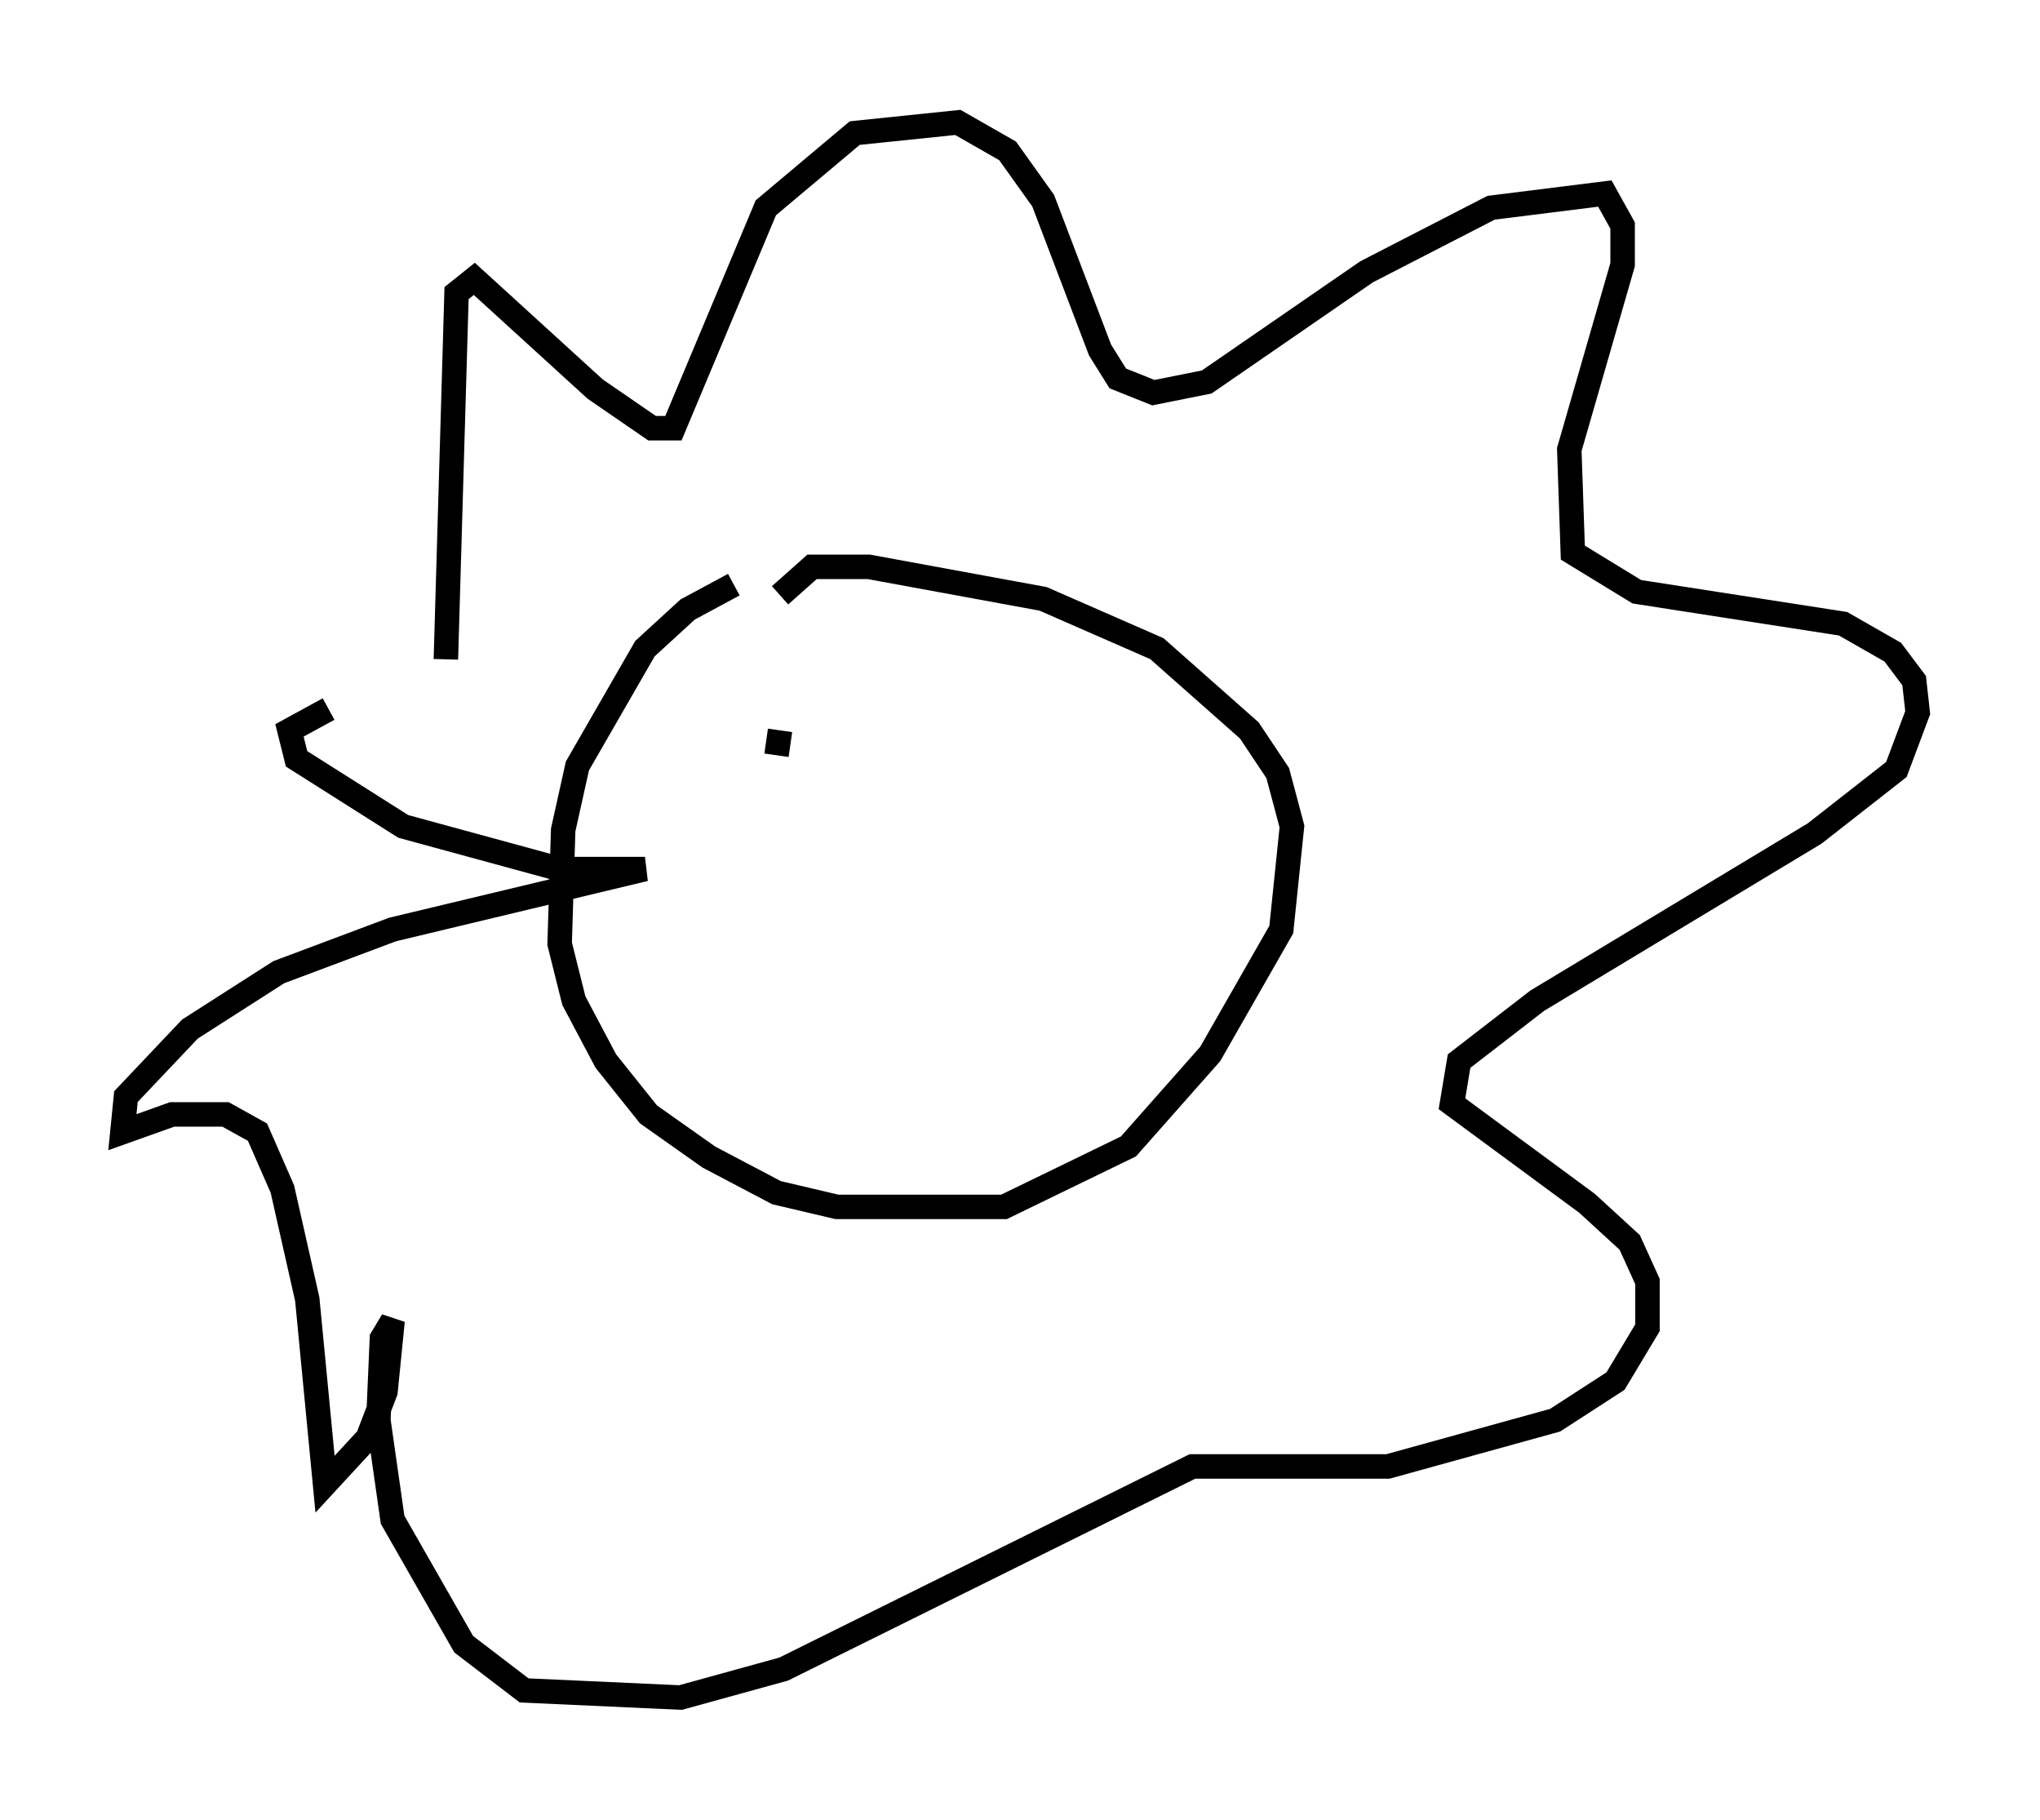 <?xml version="1.0" encoding="utf-8" ?>
<svg baseProfile="full" height="74.346" version="1.1" width="83.352" xmlns="http://www.w3.org/2000/svg" xmlns:ev="http://www.w3.org/2001/xml-events" xmlns:xlink="http://www.w3.org/1999/xlink"><defs /><rect fill="white" height="74.346" width="83.352" x="0" y="0" /><path d="M33.033, 23.447 m-3.05, 0.436 l-1.888, 1.017 -1.743, 1.598 l-2.76, 4.793 -0.581, 2.615 l-0.145, 4.648 0.581, 2.324 l1.307, 2.469 1.743, 2.179 l2.469, 1.743 2.76, 1.453 l2.469, 0.581 6.827, 0.0 l5.084, -2.469 3.341, -3.777 l2.905, -5.084 0.436, -4.212 l-0.581, -2.179 -1.162, -1.743 l-3.777, -3.341 -4.648, -2.034 l-7.117, -1.307 -2.324, 0.0 l-1.307, 1.162 m-13.654, 2.615 l0.436, -14.961 0.726, -0.581 l4.939, 4.503 2.324, 1.598 l0.872, 0.0 3.777, -9.006 l3.631, -3.05 4.212, -0.436 l2.034, 1.162 1.453, 2.034 l2.324, 6.101 0.726, 1.162 l1.453, 0.581 2.179, -0.436 l6.536, -4.503 5.084, -2.615 l4.648, -0.581 0.726, 1.307 l0.0, 1.598 -2.179, 7.553 l0.145, 4.212 2.615, 1.598 l8.425, 1.307 2.034, 1.162 l0.872, 1.162 0.145, 1.307 l-0.872, 2.324 -3.341, 2.615 l-11.33, 6.827 -3.196, 2.469 l-0.291, 1.743 5.52, 4.067 l1.743, 1.598 0.726, 1.598 l0.0, 1.888 -1.307, 2.179 l-2.469, 1.598 -6.827, 1.888 l-7.989, 0.0 -16.704, 8.279 l-4.212, 1.162 -6.391, -0.291 l-2.469, -1.888 -2.905, -5.084 l-0.581, -4.067 0.145, -3.341 l0.436, -0.726 -0.291, 2.905 l-0.726, 1.888 -1.743, 1.888 l-0.726, -7.553 -1.017, -4.503 l-1.017, -2.324 -1.307, -0.726 l-2.179, 0.0 -2.034, 0.726 l0.145, -1.453 2.615, -2.76 l3.631, -2.324 4.648, -1.743 l10.313, -2.469 -3.486, 0.0 l-6.391, -1.743 -4.358, -2.76 l-0.291, -1.162 1.598, -0.872 m18.302, 1.888 l0.145, -1.017 m12.782, 2.615 l0.0, 0.0 " fill="none" stroke="black" stroke-width="1" /></svg>